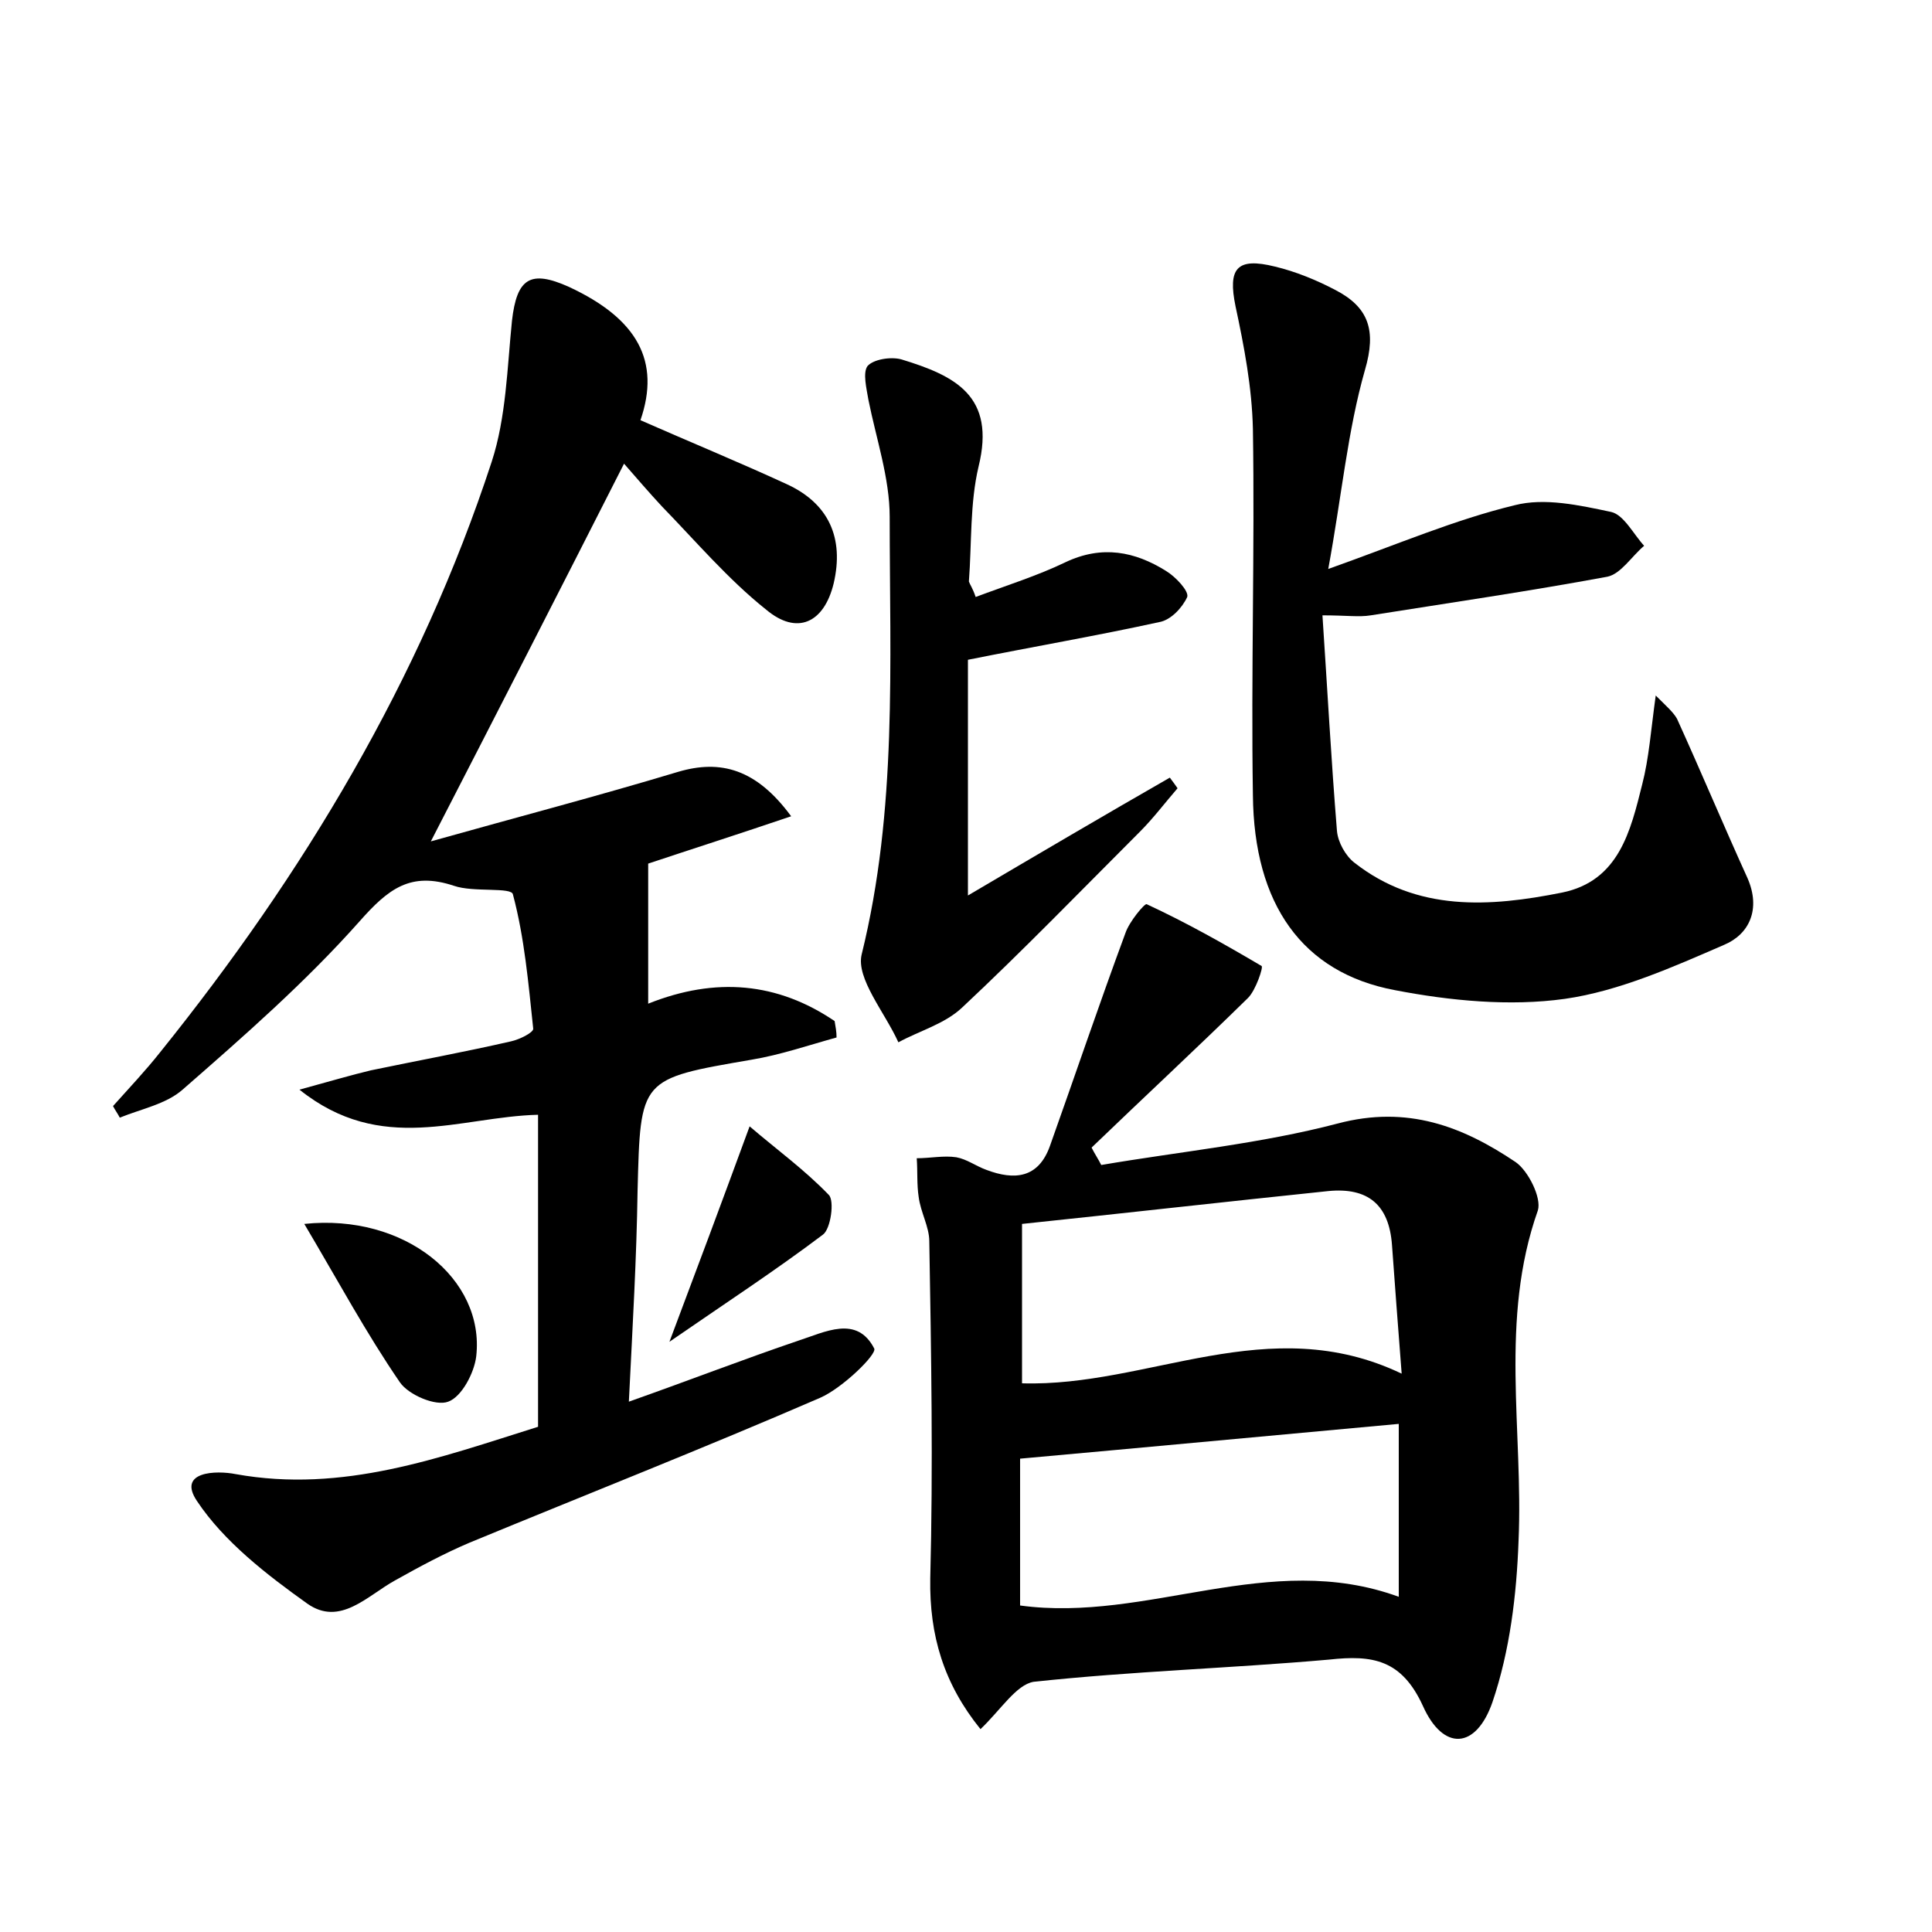 <?xml version="1.0" encoding="utf-8"?>
<!-- Generator: Adobe Illustrator 22.0.0, SVG Export Plug-In . SVG Version: 6.00 Build 0)  -->
<svg version="1.1" id="图层_1" xmlns="http://www.w3.org/2000/svg" xmlns:xlink="http://www.w3.org/1999/xlink" x="0px" y="0px"
	 viewBox="0 0 200 200" style="enable-background:new 0 0 200 200;" xml:space="preserve">
<style type="text/css">
	.st0{fill:#FFFFFF;}
</style>
<g>
	
	<path d="M65.1,145.1c6.5-2.3,11.9-4.4,17.5-6.3c2.8-0.9,6.1-2.7,7.9,0.8c0.3,0.6-3.3,4.1-5.6,5.1c-12,5.2-24.2,10-36.3,15
		c-2.6,1.1-5.2,2.5-7.7,3.9c-2.9,1.6-5.7,4.8-9.1,2.4c-4.2-3-8.6-6.4-11.4-10.6c-2.1-3.1,2-3.2,4-2.8c11.1,2,21.1-1.7,31.3-4.9
		c0-10.8,0-21.5,0-32.3c-8.1,0.2-16.2,4.2-24.7-2.6c3.3-0.9,5.3-1.5,7.4-2c4.8-1,9.7-1.9,14.5-3c0.9-0.2,2.3-0.9,2.3-1.3
		c-0.5-4.7-0.9-9.4-2.1-13.9C53,91.8,49,92.4,47,91.7c-4.5-1.5-6.8,0.3-9.8,3.7c-5.6,6.3-12,11.9-18.3,17.4c-1.7,1.5-4.3,2-6.5,2.9
		c-0.2-0.4-0.5-0.8-0.7-1.2c1.7-1.9,3.4-3.7,4.9-5.6c14.8-18.4,26.9-38.5,34.3-61.1c1.5-4.6,1.6-9.7,2.1-14.6
		c0.5-4.4,1.9-5.3,5.9-3.5c7.1,3.3,9.5,7.7,7.4,13.8c5,2.2,10.1,4.3,15.1,6.6c4.4,2,6,5.6,4.9,10.3c-1,4.1-3.8,5.4-7,2.7
		C75.4,60,72,56,68.5,52.4C67.2,51,66,49.6,64.6,48c-6.7,13.2-13.1,25.7-20,39.1c8.9-2.5,17.3-4.7,25.6-7.2
		c4.4-1.3,8.1-0.3,11.7,4.6c-5.3,1.8-10.3,3.4-14.8,4.9c0,4.8,0,9.5,0,14.5c7-2.8,13.4-2.2,19.3,1.8c0.1,0.6,0.2,1.1,0.2,1.7
		c-2.9,0.8-5.8,1.8-8.8,2.3c-11.6,2-11.5,1.9-11.8,13.6C65.9,130.2,65.5,137,65.1,145.1z"/>
	<path d="M101.5,179c-3.8-4.7-5.3-9.7-5.2-15.6c0.3-11.6,0.1-23.3-0.1-34.9c0-1.5-0.9-3-1.1-4.6c-0.2-1.3-0.1-2.6-0.2-4
		c1.4,0,2.8-0.3,4.1-0.1c1.1,0.2,2,0.9,3.1,1.3c2.9,1.1,5.4,0.9,6.6-2.5c2.6-7.3,5.1-14.7,7.8-22c0.4-1.2,2-3.1,2.2-3
		c4.1,1.9,8,4.1,11.9,6.4c0.2,0.1-0.6,2.5-1.4,3.3c-5.3,5.2-10.8,10.3-16.2,15.5c0.3,0.6,0.7,1.2,1,1.8c8.2-1.4,16.5-2.2,24.5-4.3
		c7.2-1.9,12.9,0.3,18.4,4c1.3,0.9,2.7,3.7,2.3,5c-4,11.3-1.5,22.8-2,34.2c-0.2,5.6-0.9,11.4-2.7,16.7c-1.7,4.9-5.1,5.1-7.2,0.4
		c-2.2-4.8-5.2-5.3-9.7-4.8c-10.2,0.9-20.4,1.2-30.6,2.3C105.2,174.4,103.6,177,101.5,179z M145.1,142.2c-0.4-5.1-0.7-9.2-1-13.3
		c-0.3-4.2-2.5-6-6.6-5.6c-10.6,1.1-21.2,2.3-31.7,3.4c0,5.8,0,11.1,0,16.5C118.9,143.6,131.3,135.6,145.1,142.2z M105.6,166.2
		c13.2,1.8,25.8-5.8,39.2-0.9c0-6.4,0-12.4,0-17.9c-13.1,1.2-25.9,2.4-39.2,3.6C105.6,155.5,105.6,160.7,105.6,166.2z"/>
	<path d="M137.5,58.9c7.3-2.6,13.1-5.1,19.3-6.6c3.1-0.8,6.7,0,10,0.7c1.3,0.3,2.3,2.3,3.4,3.5c-1.3,1.1-2.4,2.9-3.8,3.2
		c-8.1,1.5-16.3,2.7-24.5,4c-1.2,0.2-2.5,0-5,0c0.5,7.5,0.9,14.9,1.5,22.3c0.1,1.2,0.9,2.6,1.8,3.3c6.5,5.1,14,4.6,21.5,3.1
		c5.9-1.2,7.1-6.4,8.3-11.2c0.7-2.7,0.9-5.6,1.4-9.2c1.1,1.1,1.8,1.7,2.2,2.4c2.5,5.5,4.8,11,7.3,16.5c1.4,3.2,0.2,5.8-2.4,6.9
		c-5.3,2.3-10.9,4.8-16.5,5.6c-5.7,0.8-11.9,0.2-17.6-0.9c-9.6-1.8-14.6-8.9-14.7-20.2c-0.2-12.6,0.2-25.3,0-37.9
		c-0.1-4.3-0.9-8.5-1.8-12.7c-0.8-3.9,0.1-5.1,4.1-4.1c2.1,0.5,4.3,1.4,6.2,2.4c3.5,1.8,4.3,4.2,3.1,8.3
		C139.5,44.6,138.9,51.3,137.5,58.9z"/>
	<path d="M101,61.8c3.2-1.2,6.4-2.2,9.3-3.6c3.8-1.8,7.2-1.1,10.4,0.9c1,0.6,2.4,2.1,2.2,2.7c-0.5,1.1-1.7,2.4-2.9,2.6
		c-6.4,1.4-12.8,2.5-19.8,3.9c0,7.2,0,15.1,0,24.4c7.3-4.3,14.1-8.3,20.9-12.2c0.3,0.4,0.6,0.8,0.8,1.1c-1.3,1.5-2.5,3.1-3.9,4.5
		c-6.1,6.1-12.1,12.3-18.4,18.2c-1.8,1.7-4.4,2.4-6.6,3.6c-1.4-3.1-4.4-6.6-3.8-9.1c3.7-15,2.9-30.1,2.9-45.3c0-4-1.4-8.1-2.2-12.1
		c-0.2-1.2-0.6-2.8-0.1-3.5c0.6-0.7,2.4-1,3.5-0.7c5.6,1.7,9.8,3.8,8,11.1c-0.9,3.8-0.7,7.9-1,11.9C100.4,60.5,100.7,60.9,101,61.8z
		"/>
	<path d="M31.5,126.7c10.4-1.1,18.7,5.7,17.8,13.7c-0.2,1.7-1.5,4.2-2.9,4.7c-1.3,0.5-4.1-0.7-5-2C37.9,138,35,132.6,31.5,126.7z"/>
	<path d="M69.3,138.9c2.9-7.7,5.4-14.4,8.3-22.3c2.8,2.4,5.7,4.5,8.2,7.1c0.6,0.6,0.2,3.5-0.6,4.1C80.3,131.5,75.1,134.9,69.3,138.9
		z"/>
	
	
</g>
</svg>
